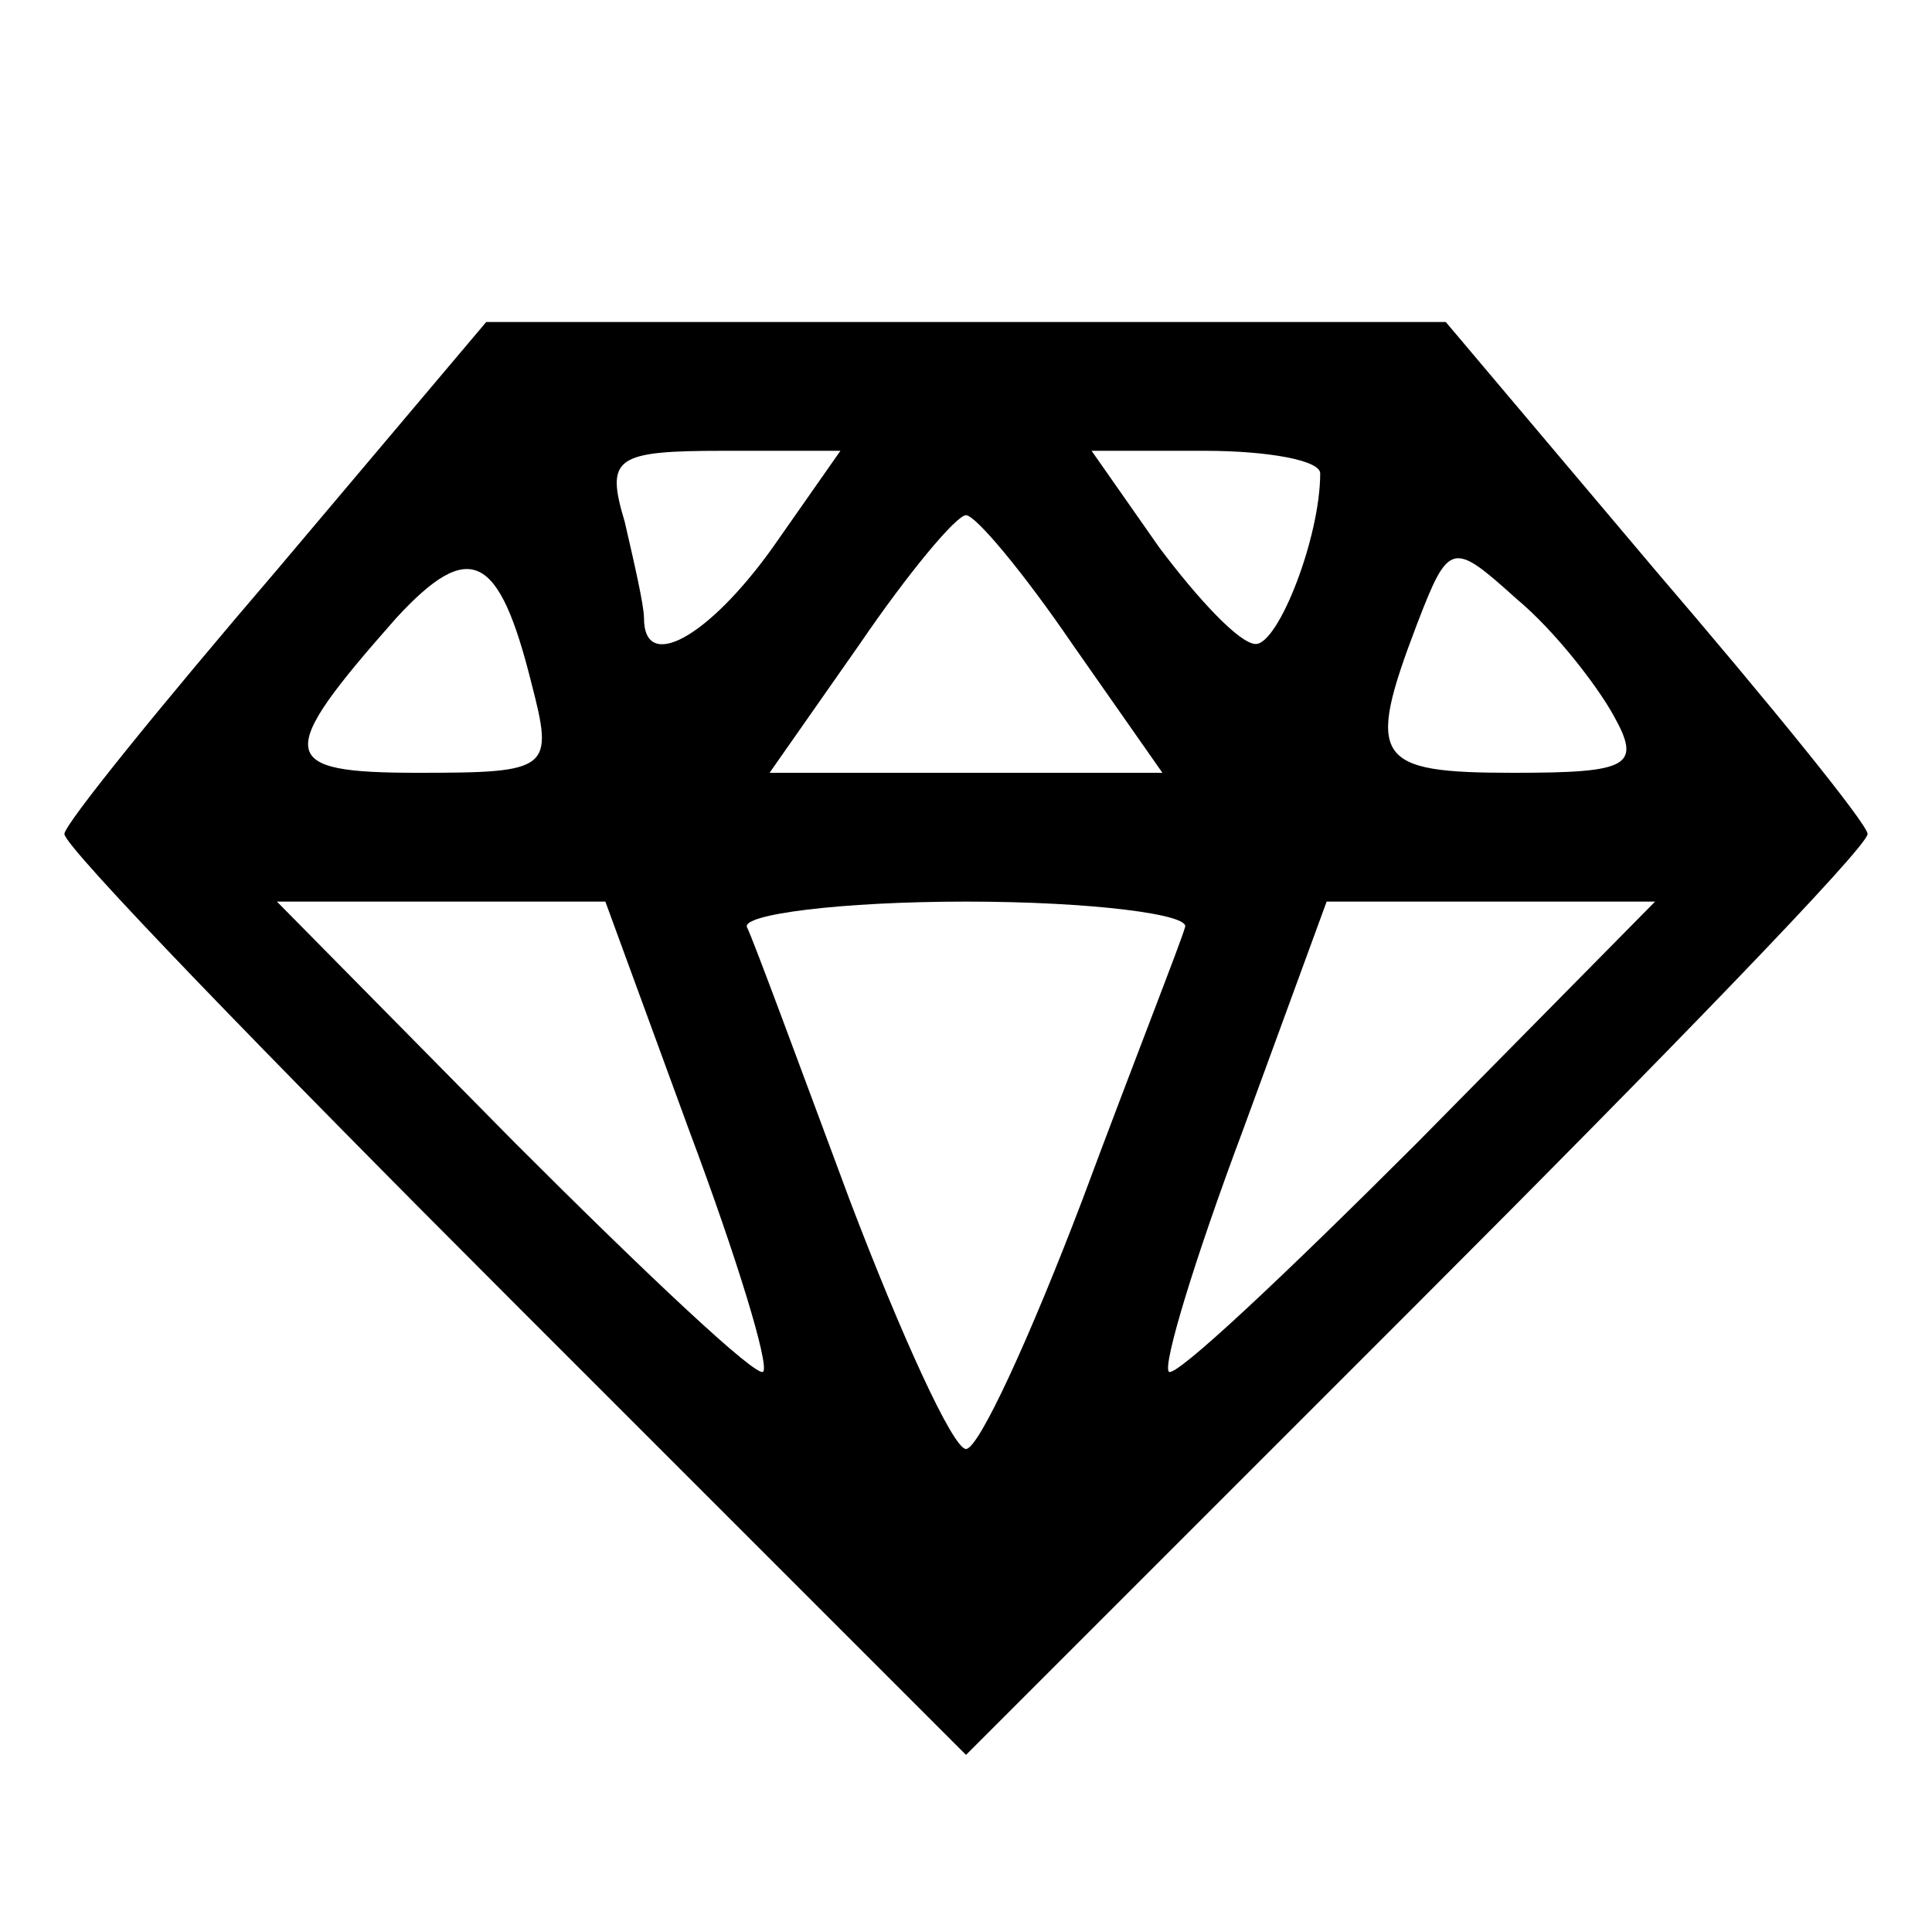 <?xml version="1.0" standalone="no"?>
<!DOCTYPE svg PUBLIC "-//W3C//DTD SVG 20010904//EN"
 "http://www.w3.org/TR/2001/REC-SVG-20010904/DTD/svg10.dtd">
<svg version="1.0" xmlns="http://www.w3.org/2000/svg"
 width="60pt" height="60pt" viewBox="0 0 60 60"
 preserveAspectRatio="xMidYMid meet">

<g transform="translate(0,60) scale(0.1,-0.1)"
fill="#000000" stroke="none">
<path d="M86 423 c-36 -42 -66 -79 -66 -82 0 -4 63 -69 140 -146 l140 -140
140 140 c77 77 140 142 140 146 0 3 -30 40 -66 82 l-65 77 -149 0 -149 0 -65
-77z m154 7 c-20 -28 -40 -39 -40 -22 0 4 -3 17 -6 30 -6 20 -3 22 31 22 l36
0 -21 -30z m170 23 c0 -20 -13 -53 -20 -53 -5 0 -18 14 -30 30 l-21 30 35 0
c20 0 36 -3 36 -7z m-77 -53 l28 -40 -61 0 -61 0 28 40 c15 22 30 40 33 40 3
0 18 -18 33 -40z m-168 -12 c7 -27 6 -28 -35 -28 -44 0 -45 5 -7 48 23 25 32
20 42 -20z m336 -10 c9 -16 5 -18 -31 -18 -43 0 -46 4 -30 46 10 26 11 26 31
8 12 -10 25 -27 30 -36z m-287 -129 c15 -40 25 -73 23 -75 -2 -2 -36 30 -77
71 l-74 75 51 0 51 0 26 -71z m154 63 c-1 -4 -16 -42 -32 -85 -16 -42 -32 -77
-36 -77 -4 0 -20 35 -36 77 -16 43 -30 81 -32 85 -2 4 29 8 68 8 39 0 70 -4
68 -8z m72 -67 c-41 -41 -75 -73 -77 -71 -2 2 8 35 23 75 l26 71 51 0 51 0
-74 -75z"/>
</g>
</svg>
